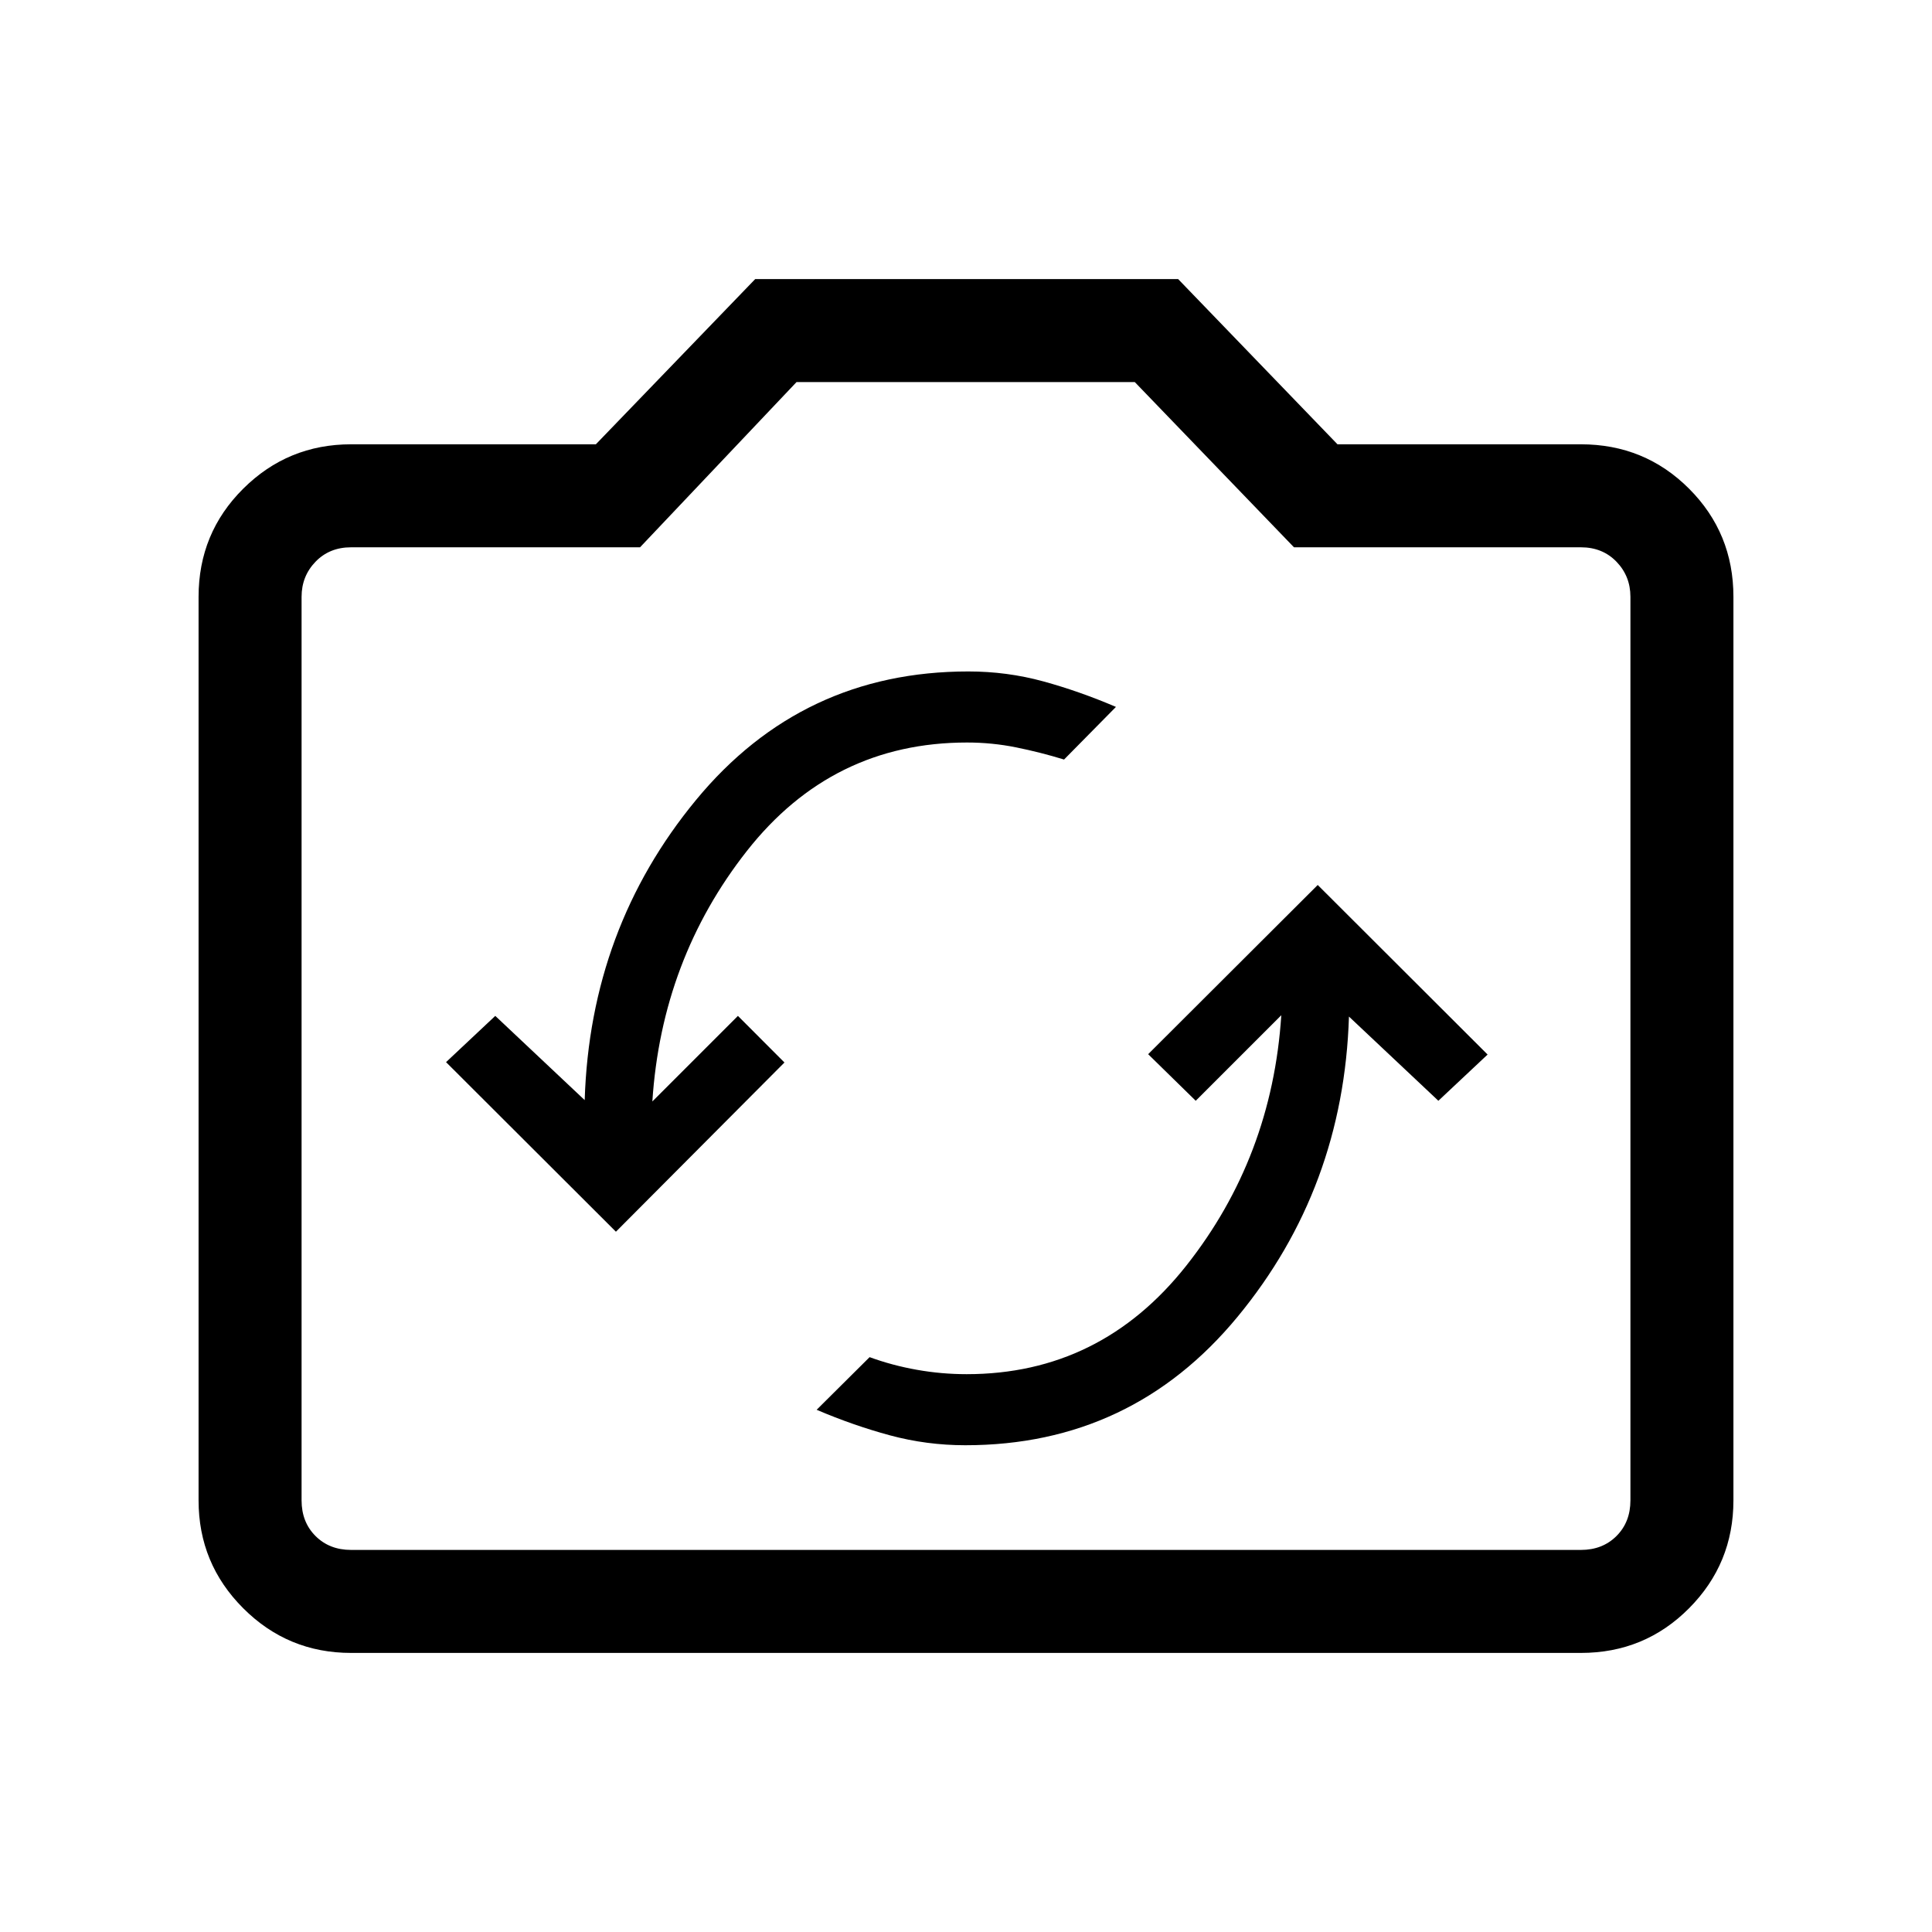 <svg xmlns="http://www.w3.org/2000/svg" height="40" viewBox="0 -960 960 960" width="40"><path d="M479.66-241.87q82.62 0 135.29-63.84 52.67-63.84 55.34-149.16l44.43 41.84L739.18-436l-84.41-84.26-84.26 84.08 23.64 23.15 42.52-42.51q-4.61 70.57-47.23 124.47-42.62 53.89-109.12 53.89-12.47 0-24.69-2.17-12.22-2.16-23.53-6.29l-26.31 26.15q18.17 7.77 36.41 12.7 18.24 4.92 37.46 4.92Zm-173.61-106.1 83.74-84.08-23.12-23.16-42.52 42.52q4.61-70.58 46.97-124.47 42.37-53.89 109.38-53.89 12.47 0 24.43 2.42 11.97 2.42 23.79 6.04l25.79-26.15q-18.16-7.77-36.15-12.7-17.98-4.92-37.2-4.92-82.62 0-135.29 63.84-52.67 63.84-55.34 149.16l-44.43-41.85-24.46 22.98 84.41 84.26Zm-131.59 209.3q-31.42 0-53.6-22.19-22.19-22.18-22.19-53.6v-448.98q0-31.68 22.19-53.74 22.18-22.05 53.6-22.05h121.62l79.18-82.1h210.15l79.18 82.1h120.95q31.69 0 53.74 22.05 22.05 22.06 22.05 53.74v448.98q0 31.42-22.05 53.6-22.05 22.19-53.74 22.19H174.46Zm0-51.18h611.08q10.77 0 17.69-6.92 6.92-6.92 6.92-17.69v-448.98q0-10.25-6.92-17.43t-17.69-7.18H642.97l-79.1-82.1H395.79l-77.76 82.1H174.46q-10.77 0-17.69 7.18-6.92 7.18-6.92 17.43v448.98q0 10.77 6.92 17.69 6.92 6.92 17.69 6.92ZM480-439.03Z"/></svg>
